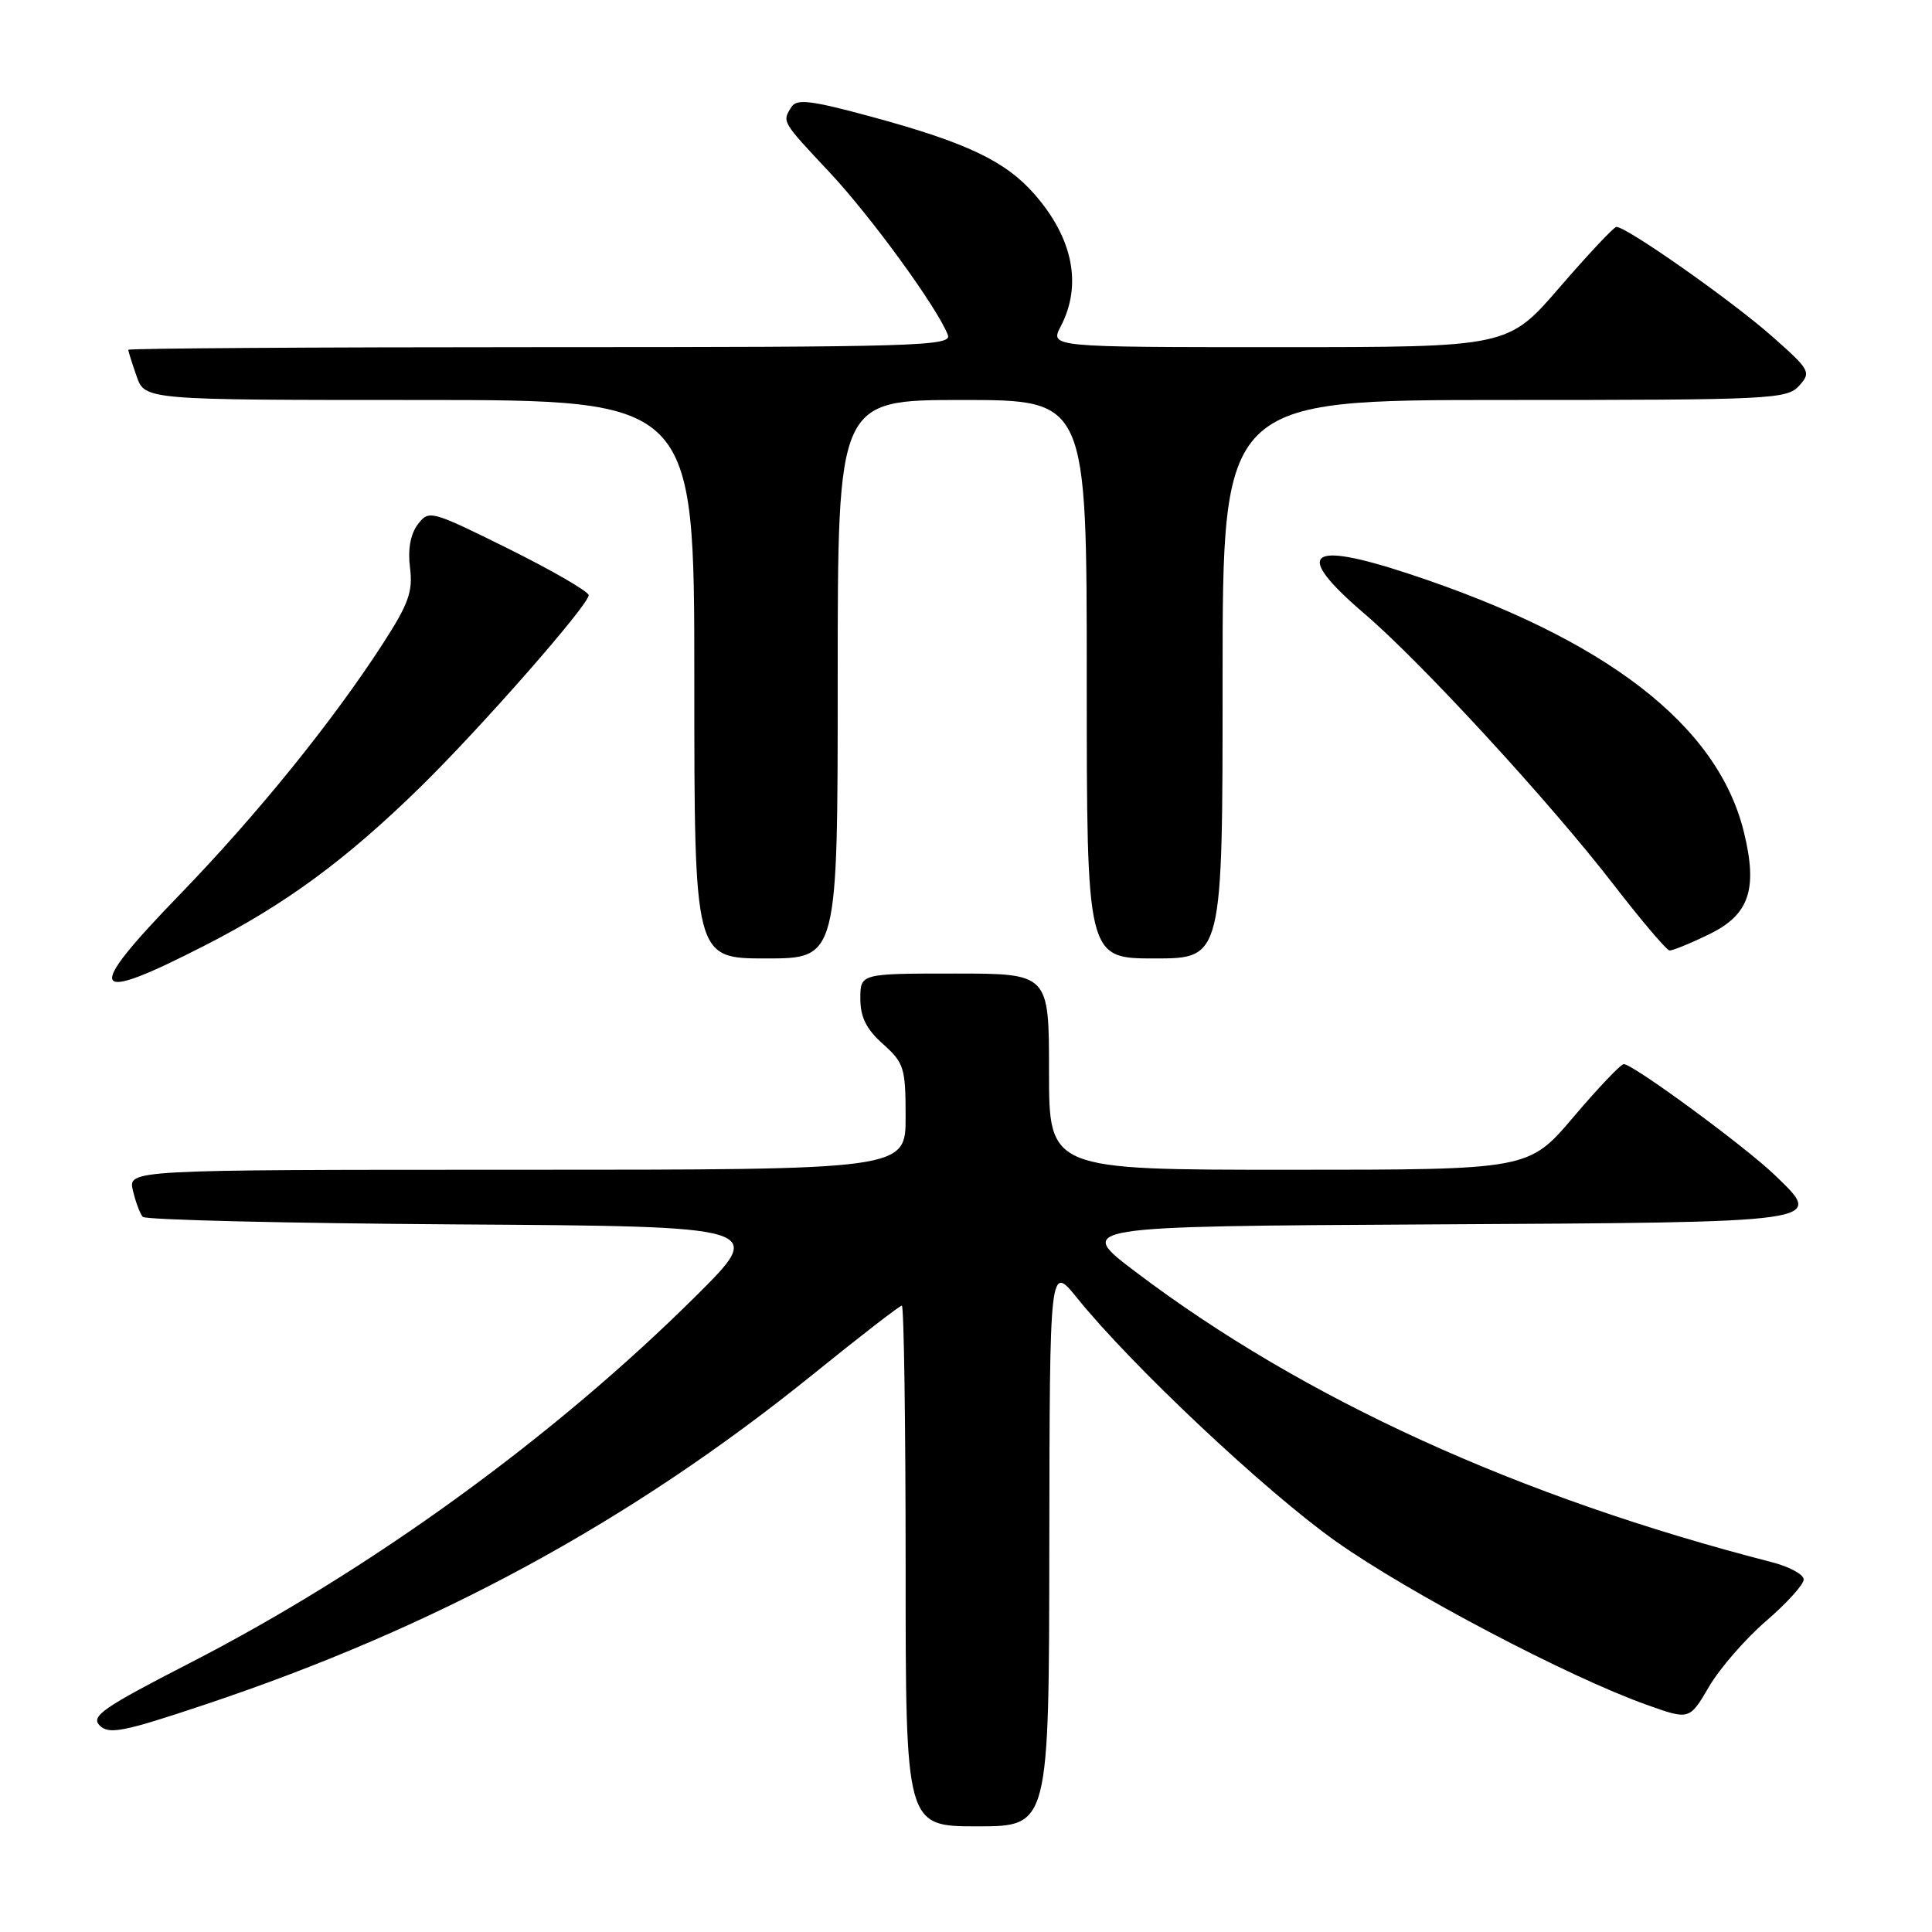 <?xml version="1.0" encoding="UTF-8" standalone="no"?>
<!DOCTYPE svg PUBLIC "-//W3C//DTD SVG 1.1//EN" "http://www.w3.org/Graphics/SVG/1.1/DTD/svg11.dtd" >
<svg xmlns="http://www.w3.org/2000/svg" xmlns:xlink="http://www.w3.org/1999/xlink" version="1.1" viewBox="0 0 256 256">
 <g >
 <path fill="currentColor"
d=" M 139.04 204.75 C 139.09 167.50 139.09 167.50 142.73 172.00 C 149.96 180.96 167.71 197.65 177.00 204.23 C 186.64 211.06 207.84 222.21 218.18 225.89 C 223.86 227.92 223.86 227.92 226.45 223.50 C 227.87 221.07 231.28 217.15 234.02 214.79 C 236.76 212.43 239.00 209.95 239.00 209.29 C 239.00 208.62 237.09 207.59 234.75 206.99 C 201.23 198.37 172.75 185.38 150.50 168.55 C 142.50 162.50 142.50 162.50 189.64 162.24 C 242.41 161.95 241.73 162.05 235.22 155.75 C 231.31 151.97 216.39 141.00 215.16 141.00 C 214.76 141.00 211.77 144.15 208.50 148.00 C 202.56 155.00 202.56 155.00 170.78 155.00 C 139.00 155.00 139.00 155.00 139.00 142.00 C 139.00 129.00 139.00 129.00 126.50 129.00 C 114.00 129.00 114.00 129.00 114.00 132.33 C 114.00 134.78 114.80 136.38 117.00 138.34 C 119.79 140.83 120.00 141.50 120.00 148.01 C 120.00 155.00 120.00 155.00 68.48 155.00 C 16.96 155.00 16.96 155.00 17.61 157.75 C 17.97 159.26 18.55 160.83 18.92 161.24 C 19.28 161.64 38.01 162.09 60.54 162.24 C 101.50 162.50 101.50 162.50 92.19 171.75 C 73.38 190.44 49.04 208.09 25.15 220.36 C 13.62 226.28 11.99 227.42 13.21 228.64 C 14.43 229.86 16.33 229.49 27.06 225.90 C 57.72 215.67 83.57 201.63 107.75 182.09 C 113.93 177.09 119.22 173.00 119.50 173.00 C 119.77 173.00 120.00 188.53 120.00 207.50 C 120.00 242.00 120.00 242.00 129.50 242.00 C 139.00 242.00 139.00 242.00 139.04 204.75 Z  M 27.24 125.23 C 37.91 119.77 45.90 113.88 55.73 104.26 C 63.77 96.38 78.00 80.16 78.00 78.87 C 78.00 78.39 73.24 75.63 67.43 72.74 C 57.05 67.60 56.83 67.54 55.35 69.50 C 54.38 70.80 54.02 72.81 54.33 75.24 C 54.73 78.37 54.14 80.02 50.77 85.23 C 44.09 95.57 34.10 107.92 23.77 118.59 C 11.02 131.76 11.75 133.17 27.24 125.23 Z  M 111.00 90.00 C 111.00 53.00 111.00 53.00 127.50 53.00 C 144.00 53.00 144.00 53.00 144.00 90.00 C 144.00 127.00 144.00 127.00 153.00 127.00 C 162.00 127.00 162.00 127.00 162.00 90.00 C 162.00 53.00 162.00 53.00 199.35 53.00 C 234.63 53.00 236.78 52.90 238.39 51.12 C 240.02 49.32 239.86 49.03 234.80 44.56 C 229.39 39.78 215.37 29.94 214.17 30.07 C 213.80 30.12 210.42 33.72 206.66 38.07 C 199.82 46.00 199.82 46.00 169.47 46.00 C 139.12 46.00 139.12 46.00 140.55 43.25 C 143.42 37.76 142.18 31.55 137.06 25.72 C 133.22 21.34 128.09 18.90 115.55 15.49 C 107.54 13.31 105.58 13.06 104.88 14.16 C 103.62 16.15 103.54 16.03 109.91 22.82 C 115.45 28.74 124.21 40.78 125.60 44.39 C 126.16 45.86 121.42 46.00 71.61 46.00 C 41.57 46.00 17.00 46.16 17.00 46.35 C 17.00 46.54 17.49 48.12 18.10 49.85 C 19.20 53.00 19.20 53.00 55.60 53.00 C 92.00 53.00 92.00 53.00 92.00 90.00 C 92.00 127.00 92.00 127.00 101.50 127.00 C 111.00 127.00 111.00 127.00 111.00 90.00 Z  M 226.46 123.80 C 231.79 121.22 232.94 117.85 231.07 110.23 C 227.59 96.06 212.81 84.66 186.77 76.06 C 173.15 71.56 171.31 73.20 180.83 81.35 C 188.34 87.77 205.43 106.35 213.79 117.19 C 217.48 121.97 220.83 125.91 221.22 125.94 C 221.62 125.97 223.98 125.01 226.46 123.80 Z "/>
</g>
</svg>
